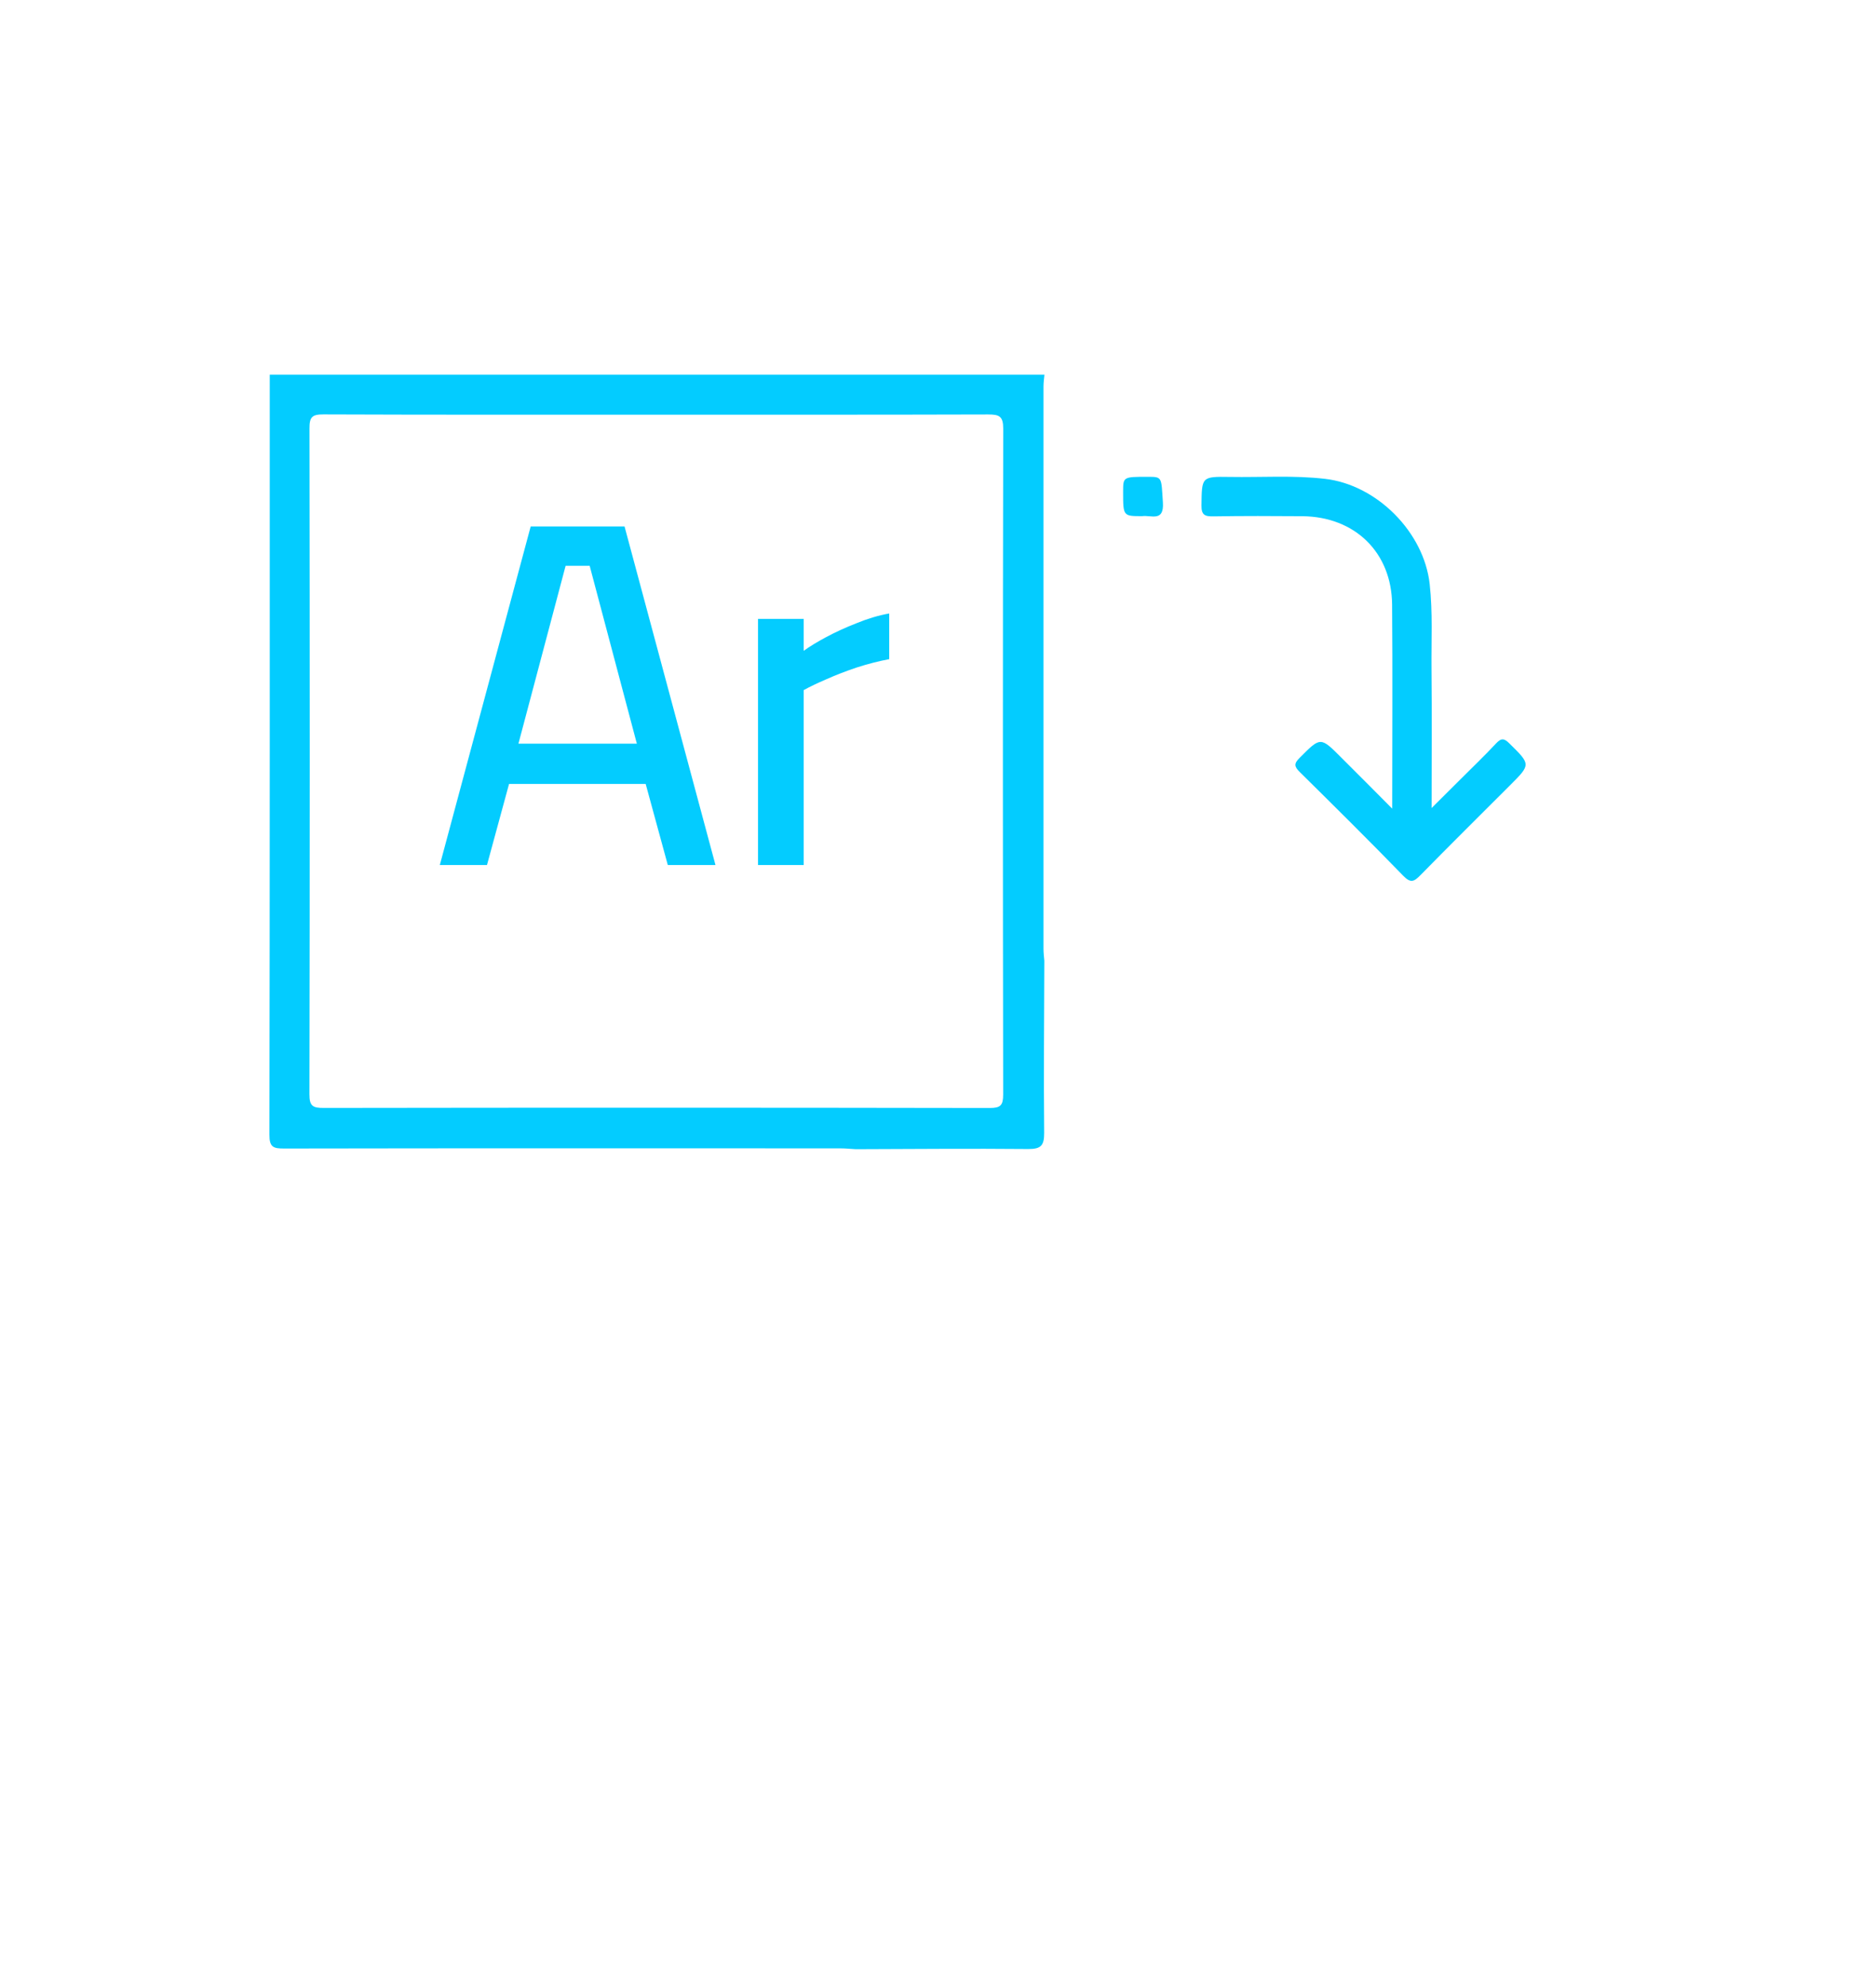 <svg width="34" height="36" viewBox="0 0 34 36" fill="none" xmlns="http://www.w3.org/2000/svg">
<g filter="url(#filter0_d_1_20)">
<path d="M18.23 23.555V17.418H22.077V18.157H19.085V20.081H21.543V20.803H19.085V22.816H22.077V23.555H18.23ZM23.055 23.555V19.093H23.883V19.404C23.978 19.345 24.1 19.286 24.248 19.226C24.397 19.167 24.554 19.116 24.72 19.075C24.886 19.027 25.047 19.004 25.201 19.004C25.617 19.004 25.934 19.078 26.154 19.226C26.374 19.369 26.525 19.603 26.608 19.93C26.697 20.25 26.742 20.675 26.742 21.203V23.555H25.905V21.248C25.905 20.88 25.884 20.586 25.842 20.366C25.801 20.147 25.718 19.989 25.593 19.894C25.468 19.793 25.281 19.743 25.032 19.743C24.895 19.743 24.753 19.758 24.604 19.787C24.462 19.817 24.325 19.856 24.195 19.903C24.07 19.951 23.966 19.995 23.883 20.037V23.555H23.055Z" fill="white"/>
<path d="M7.971 11.68L9.618 5.543H11.319L12.967 11.68H12.103L11.702 10.21H9.226L8.826 11.68H7.971ZM9.396 9.48H11.542L10.687 6.256H10.251L9.396 9.48ZM13.738 11.68V7.218H14.566V7.797C14.673 7.719 14.81 7.636 14.976 7.547C15.142 7.458 15.323 7.375 15.52 7.298C15.721 7.215 15.92 7.155 16.116 7.12V7.948C15.926 7.984 15.73 8.034 15.528 8.099C15.332 8.165 15.148 8.236 14.976 8.313C14.81 8.384 14.673 8.45 14.566 8.509V11.68H13.738Z" fill="#03CCFF"/>
<path d="M18.929 2.792C18.923 2.862 18.912 2.932 18.912 3.002C18.911 6.402 18.911 9.802 18.912 13.202C18.912 13.273 18.921 13.343 18.927 13.414C18.924 14.455 18.914 15.497 18.924 16.539C18.925 16.767 18.863 16.829 18.635 16.828C17.593 16.818 16.551 16.828 15.509 16.831C15.415 16.826 15.321 16.816 15.227 16.816C11.867 16.815 8.508 16.813 5.149 16.819C4.957 16.819 4.882 16.797 4.883 16.57C4.891 11.978 4.889 7.385 4.889 2.792C9.569 2.792 14.249 2.792 18.929 2.792ZM11.91 3.517C9.895 3.517 7.879 3.52 5.864 3.512C5.656 3.511 5.608 3.559 5.609 3.767C5.615 7.79 5.616 11.812 5.608 15.835C5.607 16.055 5.674 16.083 5.868 16.083C9.891 16.077 13.914 16.077 17.937 16.084C18.133 16.084 18.181 16.037 18.181 15.841C18.175 11.818 18.174 7.795 18.182 3.772C18.183 3.545 18.111 3.513 17.909 3.513C15.909 3.519 13.909 3.517 11.91 3.517Z" fill="#03CCFF"/>
<path d="M19.729 13.415C19.75 13.056 19.75 13.056 20.12 13.056C23.052 13.056 25.984 13.056 28.916 13.055C29.002 13.055 29.088 13.044 29.174 13.038C29.174 17.718 29.174 22.398 29.174 27.079C24.582 27.079 19.99 27.077 15.398 27.084C15.177 27.084 15.147 27.018 15.147 26.821C15.153 23.889 15.151 20.957 15.151 18.025C15.151 17.655 15.151 17.655 15.51 17.634C15.868 17.655 15.868 17.655 15.868 18.01C15.868 20.697 15.87 23.383 15.863 26.07C15.862 26.295 15.899 26.374 16.152 26.374C20.167 26.365 24.181 26.366 28.196 26.373C28.412 26.373 28.466 26.319 28.466 26.103C28.459 22.088 28.458 18.074 28.468 14.059C28.468 13.805 28.389 13.769 28.164 13.77C25.477 13.777 22.79 13.775 20.103 13.775C19.75 13.773 19.75 13.773 19.729 13.415Z" fill="white"/>
<path d="M8.117 19.214C7.709 19.626 7.338 19.991 6.979 20.365C6.871 20.478 6.808 20.502 6.686 20.375C6.327 20.003 6.32 20.009 6.682 19.647C7.236 19.094 7.791 18.544 8.34 17.985C8.444 17.878 8.501 17.866 8.614 17.981C9.239 18.619 9.871 19.25 10.508 19.876C10.614 19.98 10.61 20.031 10.508 20.134C10.129 20.513 10.133 20.517 9.75 20.134C9.465 19.85 9.179 19.566 8.892 19.282C8.884 19.273 8.866 19.275 8.832 19.267C8.832 19.339 8.832 19.407 8.832 19.474C8.832 20.589 8.831 21.703 8.832 22.818C8.833 23.868 9.48 24.511 10.535 24.513C11.057 24.513 11.578 24.517 12.1 24.51C12.238 24.508 12.29 24.535 12.29 24.689C12.29 25.226 12.297 25.233 11.749 25.224C11.181 25.216 10.613 25.256 10.045 25.19C9.108 25.081 8.252 24.221 8.156 23.279C8.077 22.515 8.133 21.747 8.12 20.982C8.11 20.415 8.117 19.847 8.117 19.214Z" fill="white"/>
<path d="M12.995 24.85C12.995 24.514 12.995 24.514 13.419 24.514C13.708 24.514 13.708 24.514 13.708 24.962C13.708 25.228 13.708 25.228 13.259 25.228C12.995 25.227 12.995 25.227 12.995 24.85Z" fill="white"/>
<path d="M25.232 10.658C25.232 9.378 25.24 8.168 25.23 6.96C25.222 6.013 24.556 5.366 23.604 5.357C23.067 5.353 22.529 5.351 21.992 5.36C21.839 5.362 21.772 5.339 21.775 5.16C21.782 4.644 21.774 4.637 22.288 4.645C22.864 4.655 23.441 4.613 24.016 4.68C24.956 4.789 25.807 5.648 25.911 6.586C25.968 7.1 25.939 7.612 25.944 8.125C25.952 8.947 25.946 9.769 25.946 10.647C26.139 10.454 26.302 10.292 26.465 10.13C26.683 9.912 26.906 9.699 27.116 9.474C27.211 9.373 27.263 9.384 27.356 9.476C27.744 9.859 27.747 9.855 27.366 10.236C26.824 10.778 26.279 11.318 25.742 11.865C25.628 11.981 25.568 12.014 25.433 11.876C24.817 11.241 24.188 10.618 23.558 9.996C23.458 9.896 23.446 9.845 23.552 9.739C23.934 9.356 23.929 9.351 24.31 9.733C24.605 10.027 24.898 10.321 25.232 10.658Z" fill="#03CCFF"/>
<path d="M20.7 5.356C20.355 5.356 20.355 5.356 20.355 4.916C20.355 4.643 20.355 4.643 20.796 4.643C21.069 4.643 21.045 4.644 21.076 5.107C21.1 5.468 20.862 5.333 20.7 5.356Z" fill="#03CCFF"/>
<path d="M26.627 14.476C26.934 14.476 27.242 14.482 27.549 14.474C27.695 14.47 27.757 14.503 27.754 14.668C27.744 15.299 27.745 15.93 27.753 16.56C27.755 16.713 27.7 16.741 27.562 16.742C27.037 16.747 27.037 16.752 27.037 16.236C27.037 15.96 27.028 15.683 27.04 15.408C27.049 15.237 26.984 15.195 26.824 15.199C26.454 15.21 26.082 15.195 25.712 15.206C25.541 15.211 25.477 15.168 25.479 14.984C25.484 14.477 25.475 14.477 25.986 14.477C26.201 14.476 26.414 14.476 26.627 14.476Z" fill="white"/>
</g>
<defs>
<filter id="filter0_d_1_20" x="0.883" y="2.792" width="32.291" height="32.292" filterUnits="userSpaceOnUse" color-interpolation-filters="sRGB">
<feFlood flood-opacity="0" result="BackgroundImageFix"/>
<feColorMatrix in="SourceAlpha" type="matrix" values="0 0 0 0 0 0 0 0 0 0 0 0 0 0 0 0 0 0 127 0" result="hardAlpha"/>
<feOffset dy="4"/>
<feGaussianBlur stdDeviation="2"/>
<feComposite in2="hardAlpha" operator="out"/>
<feColorMatrix type="matrix" values="0 0 0 0 0 0 0 0 0 0 0 0 0 0 0 0 0 0 0.25 0"/>
<feBlend mode="normal" in2="BackgroundImageFix" result="effect1_dropShadow_1_20"/>
<feBlend mode="normal" in="SourceGraphic" in2="effect1_dropShadow_1_20" result="shape"/>
</filter>
</defs>
</svg>
